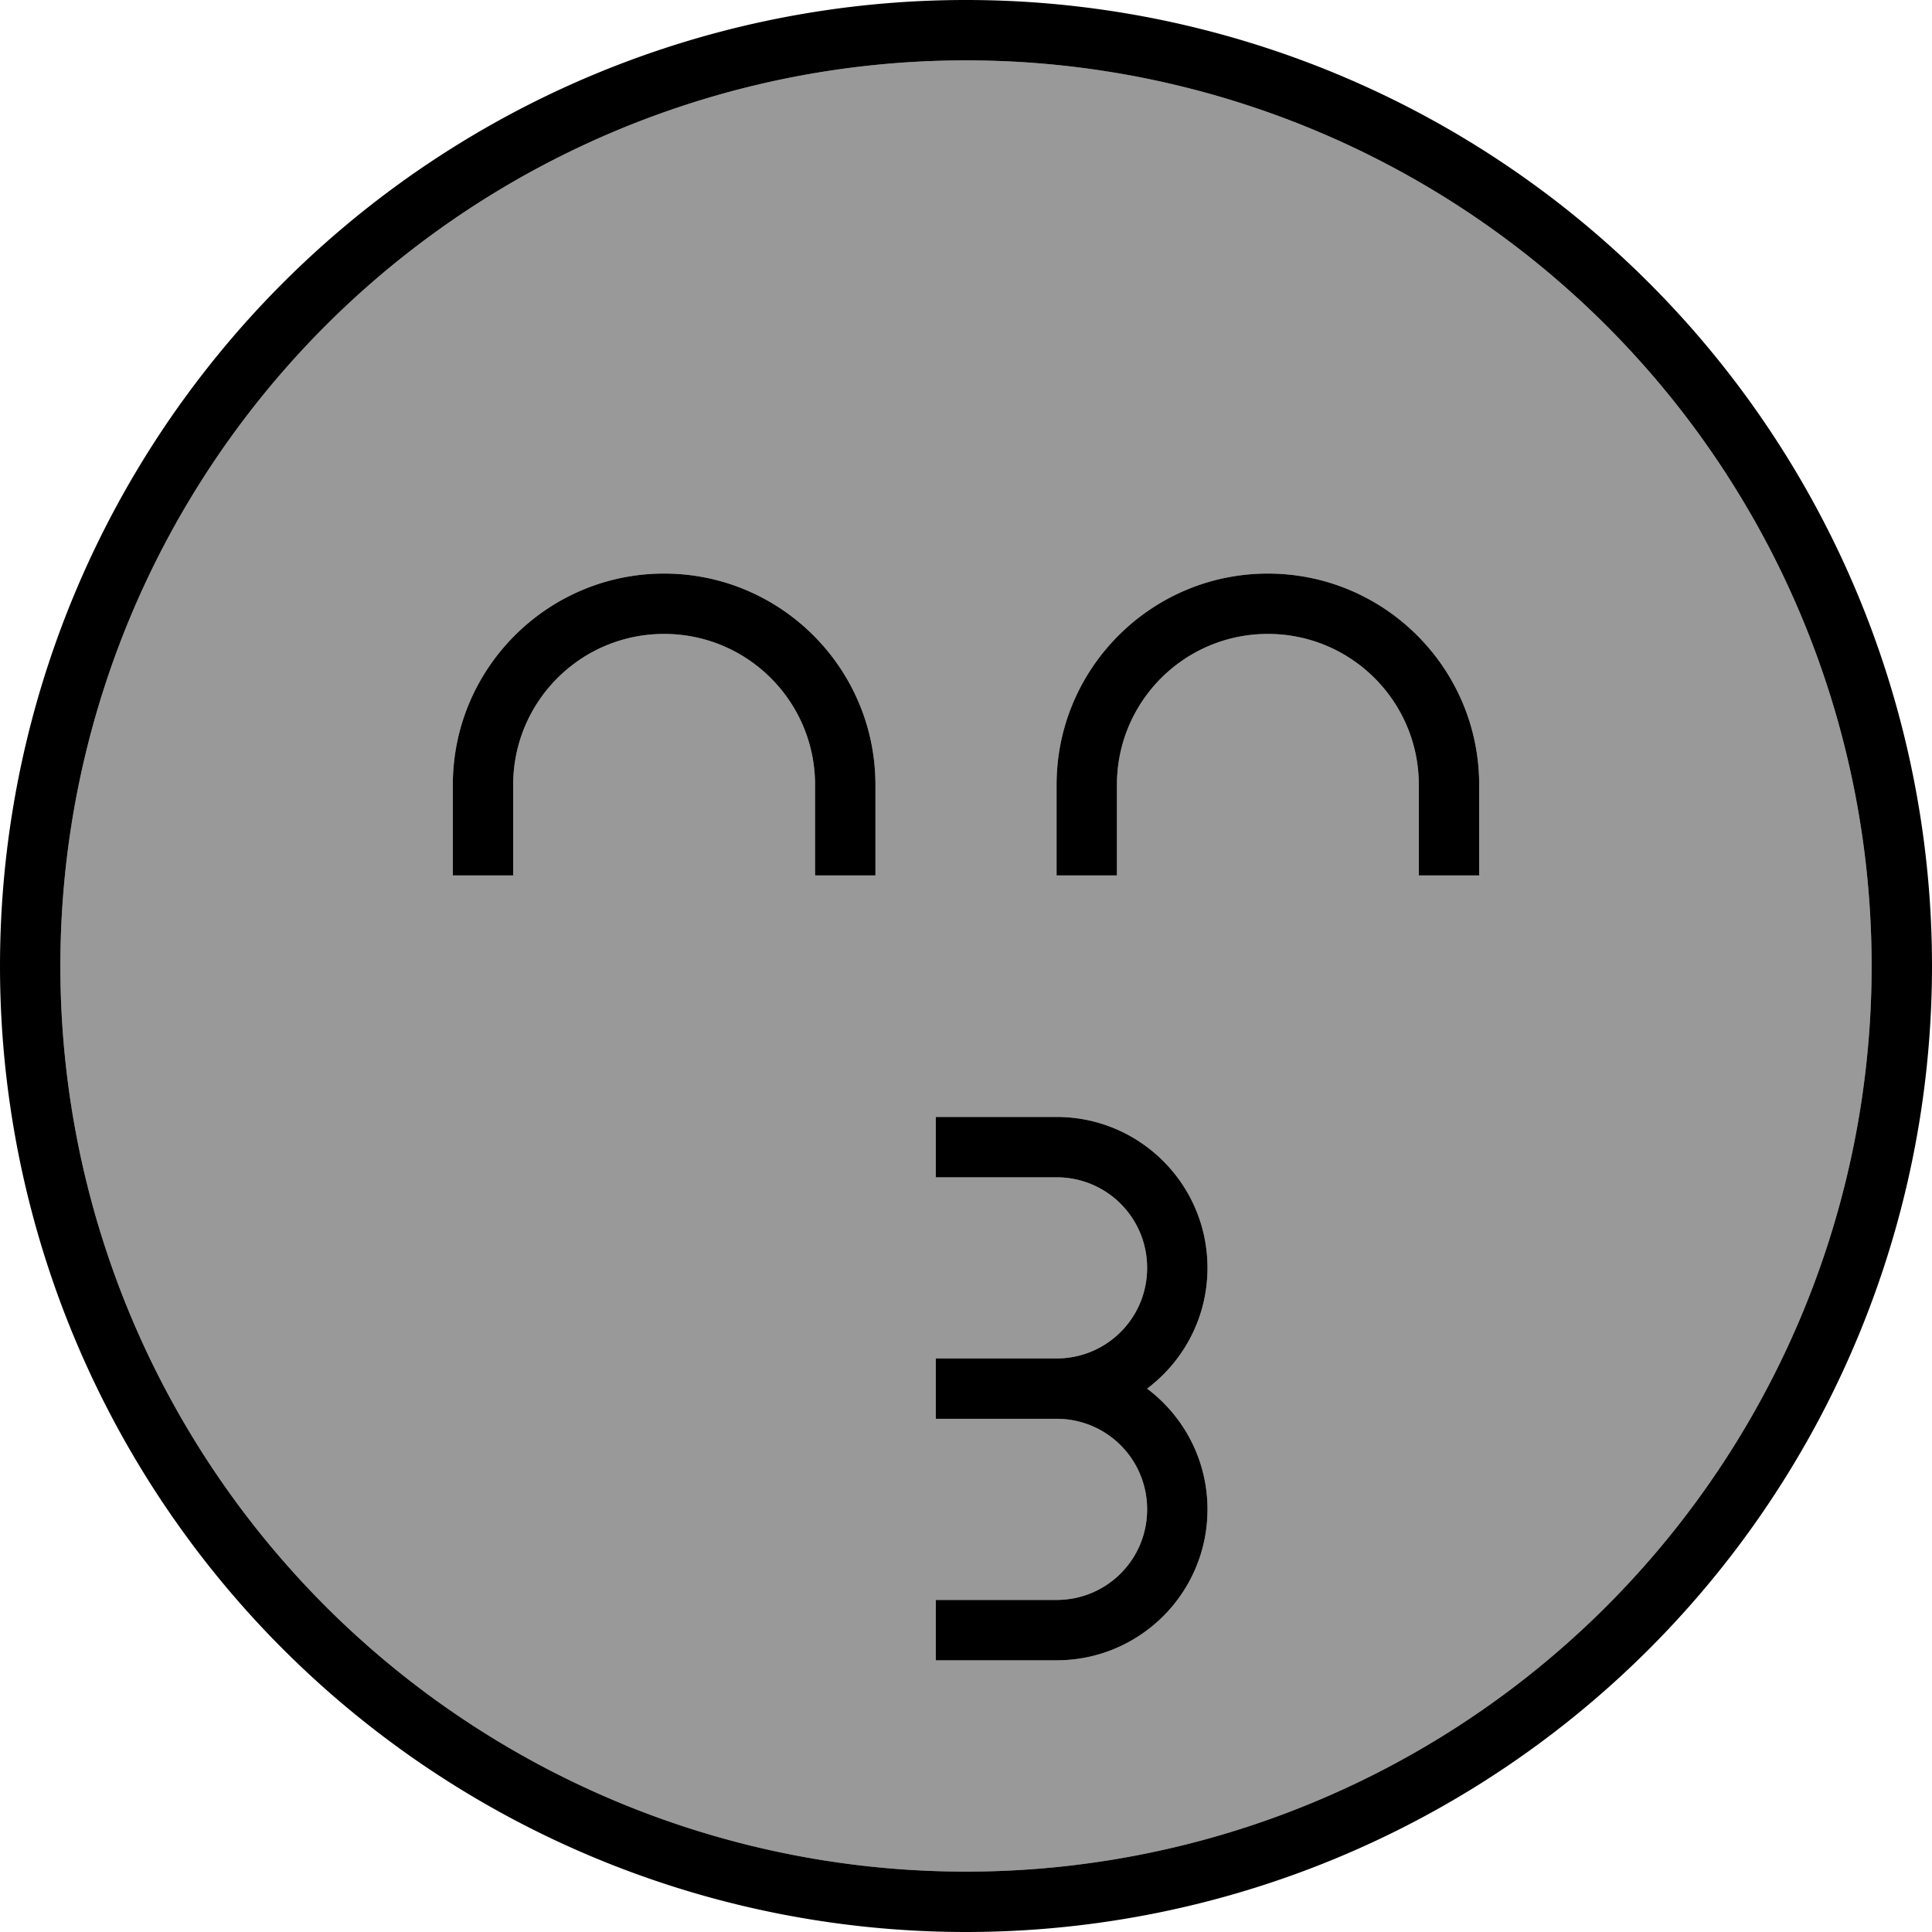 <svg fill="currentColor" xmlns="http://www.w3.org/2000/svg" viewBox="0 0 512 512"><!--! Font Awesome Pro 7.0.1 by @fontawesome - https://fontawesome.com License - https://fontawesome.com/license (Commercial License) Copyright 2025 Fonticons, Inc. --><path opacity=".4" fill="currentColor" d="M16 256a240 240 0 1 0 480 0 240 240 0 1 0 -480 0zm104-48c0-30.9 25.1-56 56-56s56 25.1 56 56l0 24-16 0 0-24c0-22.1-17.9-40-40-40s-40 17.9-40 40l0 24-16 0 0-24zm128 88l32 0c22.1 0 40 17.9 40 40 0 13.1-6.3 24.7-16 32 9.7 7.3 16 18.9 16 32 0 22.1-17.9 40-40 40l-32 0 0-16 32 0c13.3 0 24-10.7 24-24s-10.7-24-24-24l-32 0 0-16 32 0c13.3 0 24-10.7 24-24s-10.7-24-24-24l-32 0 0-16zm32-88c0-30.9 25.1-56 56-56s56 25.1 56 56l0 24-16 0 0-24c0-22.1-17.9-40-40-40s-40 17.9-40 40l0 24-16 0 0-24z"/><path fill="currentColor" d="M496 256a240 240 0 1 0 -480 0 240 240 0 1 0 480 0zM0 256a256 256 0 1 1 512 0 256 256 0 1 1 -512 0zm248 40l32 0c22.1 0 40 17.9 40 40 0 13.1-6.3 24.7-16 32 9.7 7.3 16 18.9 16 32 0 22.1-17.9 40-40 40l-32 0 0-16 32 0c13.3 0 24-10.7 24-24s-10.7-24-24-24l-32 0 0-16 32 0c13.3 0 24-10.7 24-24s-10.7-24-24-24l-32 0 0-16zM176 168c-22.1 0-40 17.9-40 40l0 24-16 0 0-24c0-30.9 25.1-56 56-56s56 25.1 56 56l0 24-16 0 0-24c0-22.1-17.9-40-40-40zm120 40l0 24-16 0 0-24c0-30.9 25.1-56 56-56s56 25.1 56 56l0 24-16 0 0-24c0-22.1-17.9-40-40-40s-40 17.9-40 40z"/></svg>